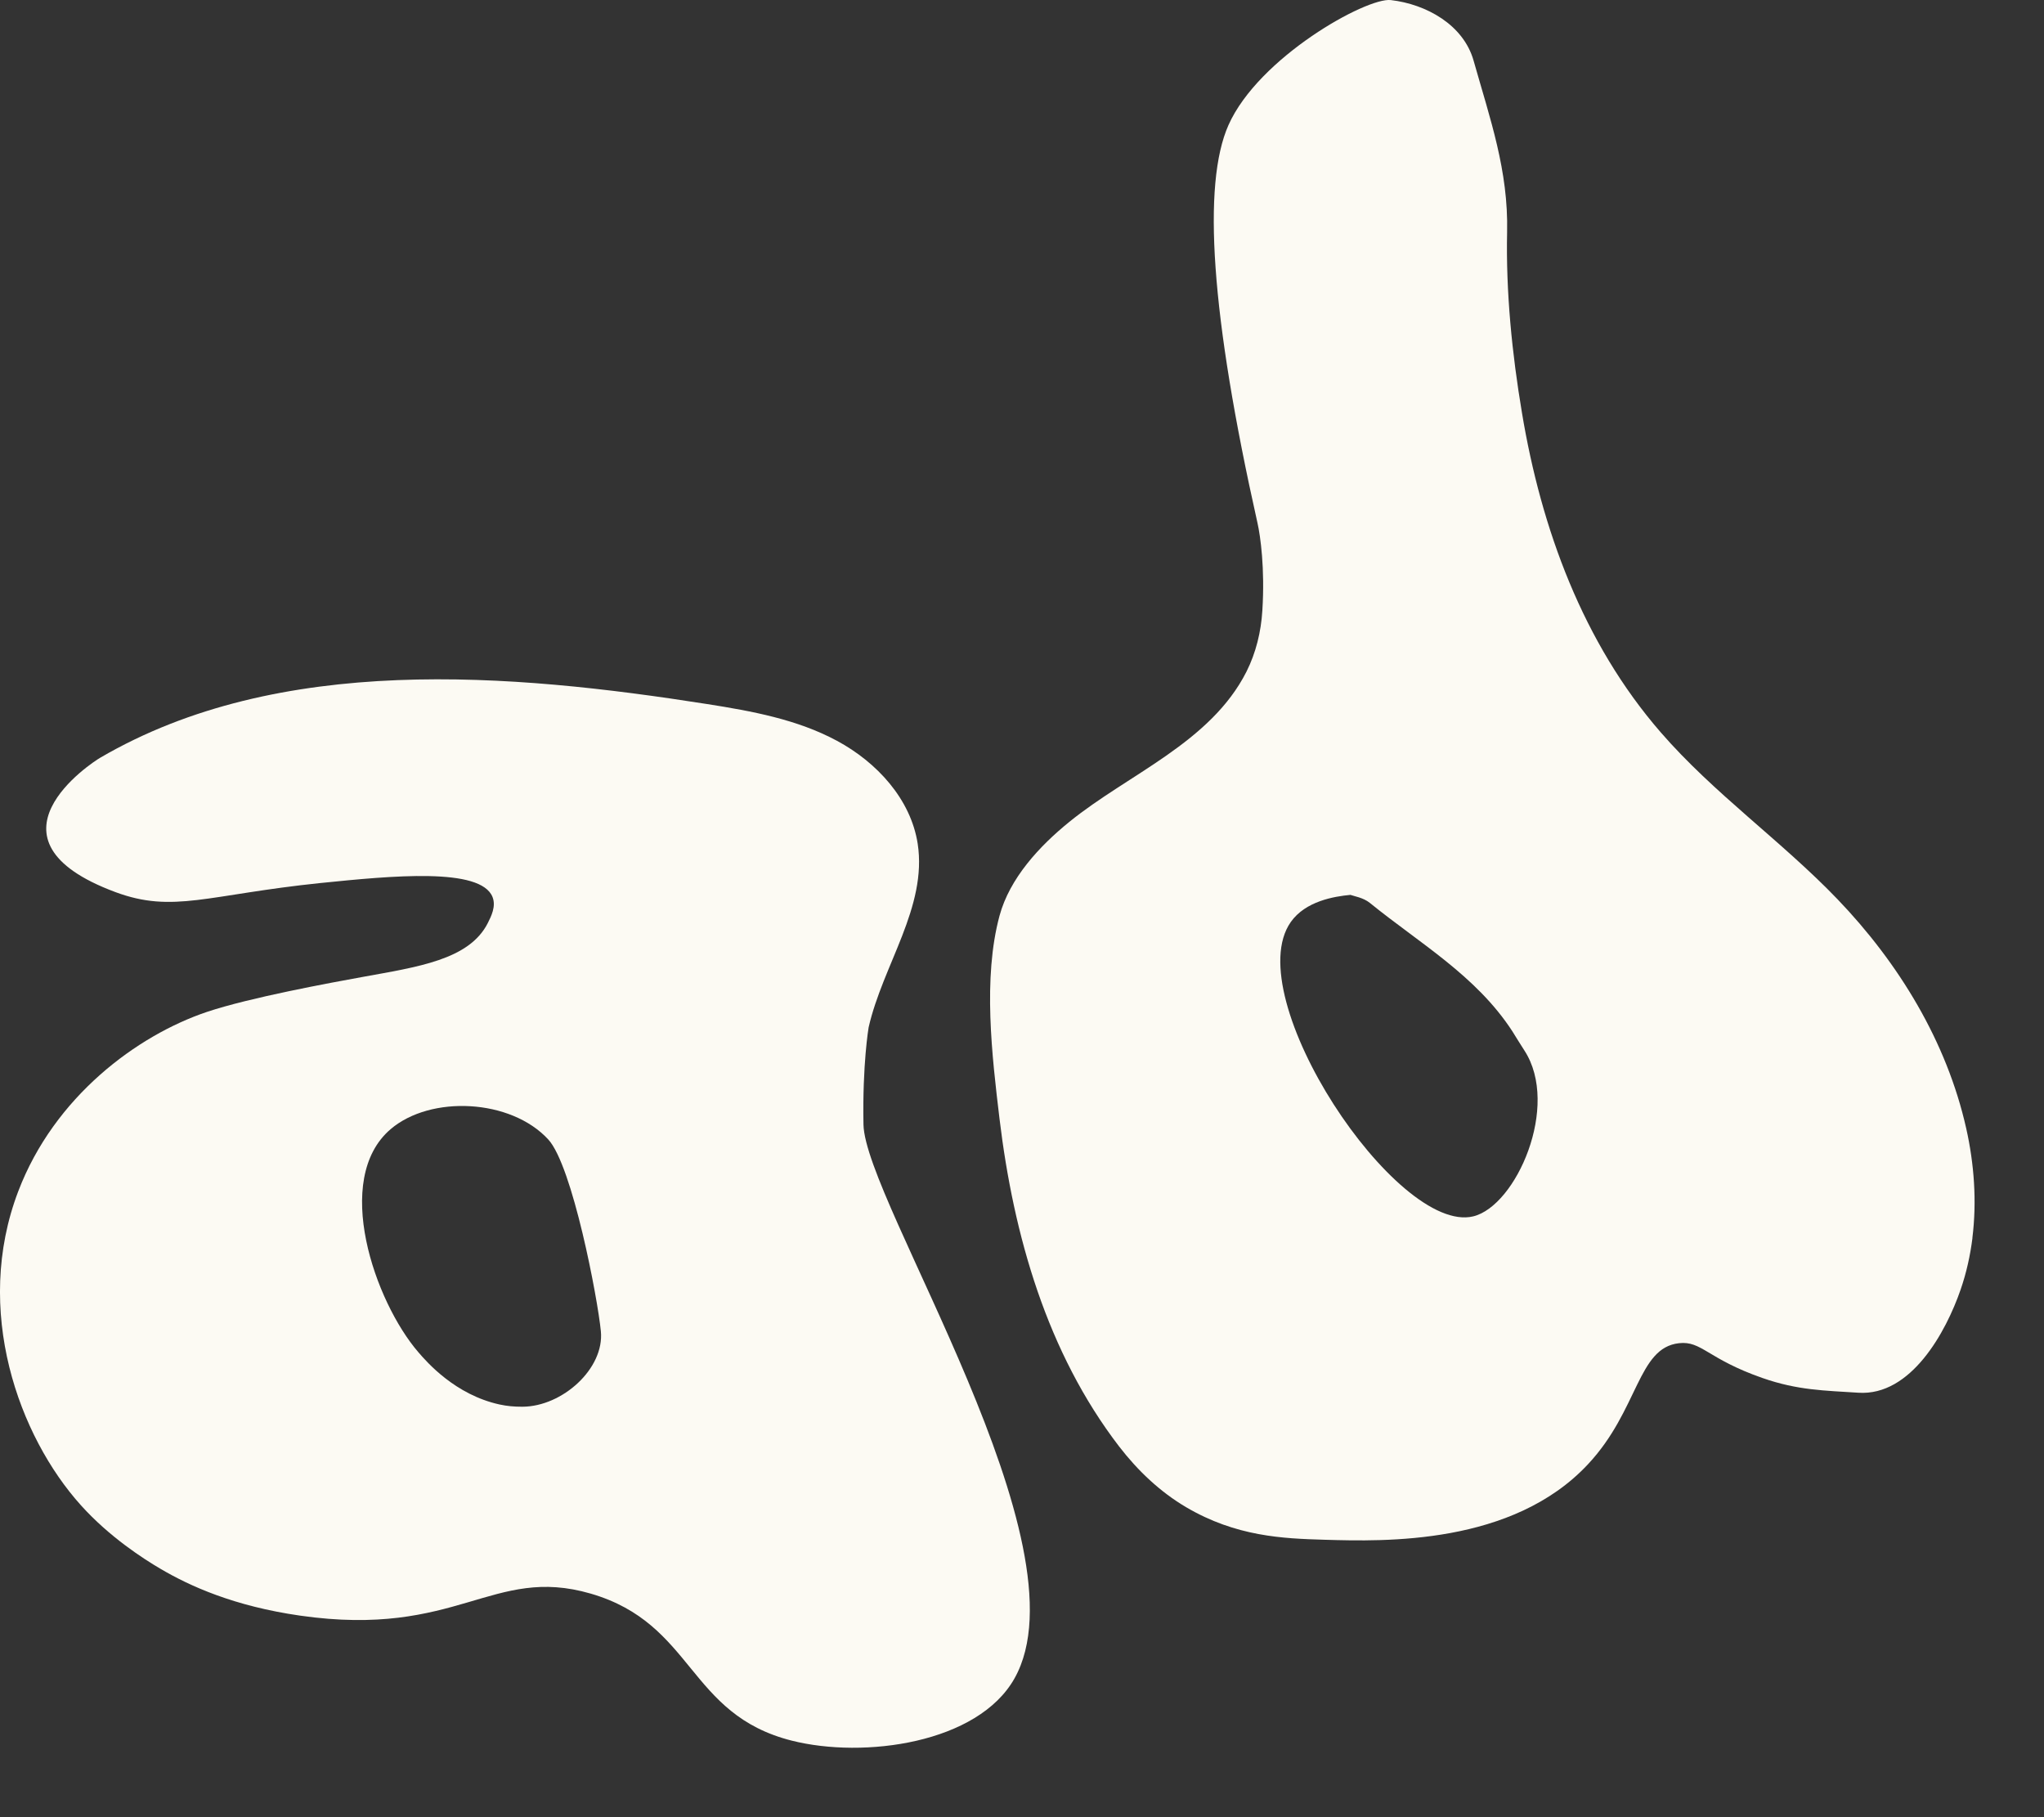<svg width="27" height="24" viewBox="0 0 27 24" fill="none" xmlns="http://www.w3.org/2000/svg">
<rect x="0" y="0" width="27" height="24" fill="#333333" stroke="none"/>
<path d="M4.236 11.662C2.738 11.817 2.288 12.066 1.524 11.782C-0.345 11.088 1.216 10.07 1.323 10.008C3.69 8.626 6.751 8.892 9.343 9.299C9.932 9.392 10.531 9.501 11.056 9.784C11.582 10.067 12.03 10.553 12.122 11.142C12.251 11.979 11.662 12.743 11.474 13.569C11.474 13.569 11.391 14.054 11.406 14.852C11.425 15.869 14.392 20.406 13.401 22.167C12.918 23.026 11.412 23.23 10.458 22.989C9.08 22.641 9.172 21.445 7.802 21.047C6.503 20.67 6.047 21.637 3.964 21.338C3.093 21.213 2.509 20.949 2.117 20.718C1.894 20.587 1.447 20.3 1.071 19.883C0.247 18.969 -0.357 17.303 0.241 15.734C0.717 14.484 1.812 13.674 2.735 13.364C3.299 13.175 4.375 12.978 4.783 12.904C5.515 12.77 6.198 12.678 6.444 12.19C6.488 12.102 6.555 11.971 6.506 11.847C6.349 11.453 5.18 11.566 4.237 11.662H4.236ZM6.597 18.549C6.699 18.571 6.786 18.579 6.899 18.579C7.43 18.578 7.986 18.073 7.937 17.581C7.895 17.149 7.562 15.396 7.242 15.049C6.748 14.512 5.688 14.461 5.159 14.914C4.388 15.574 4.949 17.191 5.527 17.86C5.64 17.991 6.012 18.42 6.597 18.549Z" fill="#FCFAF3"/>
<path d="M26.055 16.349C26.026 16.581 25.975 16.811 25.899 17.031C25.706 17.592 25.243 18.441 24.547 18.394C24.105 18.365 23.748 18.363 23.282 18.2C22.553 17.946 22.478 17.706 22.178 17.74C21.63 17.801 21.647 18.621 20.977 19.338C19.979 20.408 18.289 20.359 17.498 20.336C16.943 20.32 16.328 20.294 15.668 19.906C15.322 19.702 15.028 19.422 14.783 19.104C13.831 17.864 13.389 16.319 13.203 14.776C13.103 13.942 12.981 12.919 13.203 12.095C13.338 11.597 13.732 11.173 14.126 10.854C14.904 10.223 15.99 9.809 16.465 8.871C16.591 8.62 16.658 8.343 16.675 8.062C16.71 7.506 16.649 7.078 16.611 6.909C15.992 4.151 15.881 2.433 16.227 1.653C16.625 0.757 18.05 -0.036 18.372 0.001C18.839 0.055 19.331 0.327 19.465 0.8C19.684 1.574 19.926 2.254 19.908 3.064C19.891 3.857 19.973 4.671 20.104 5.451C20.358 6.98 20.91 8.49 21.937 9.672C22.639 10.481 23.53 11.104 24.272 11.876C25.083 12.721 25.715 13.758 25.972 14.901C26.078 15.371 26.114 15.868 26.054 16.35L26.055 16.349ZM17.838 11.819C17.622 11.839 17.244 11.902 17.05 12.178C16.356 13.167 18.449 16.308 19.46 16.065C20.027 15.928 20.611 14.606 20.137 13.875C20.081 13.79 20.029 13.702 19.975 13.617C19.499 12.886 18.75 12.457 18.095 11.925C18.008 11.854 17.879 11.835 17.839 11.819H17.838Z" fill="#FCFAF3"/>
</svg>
